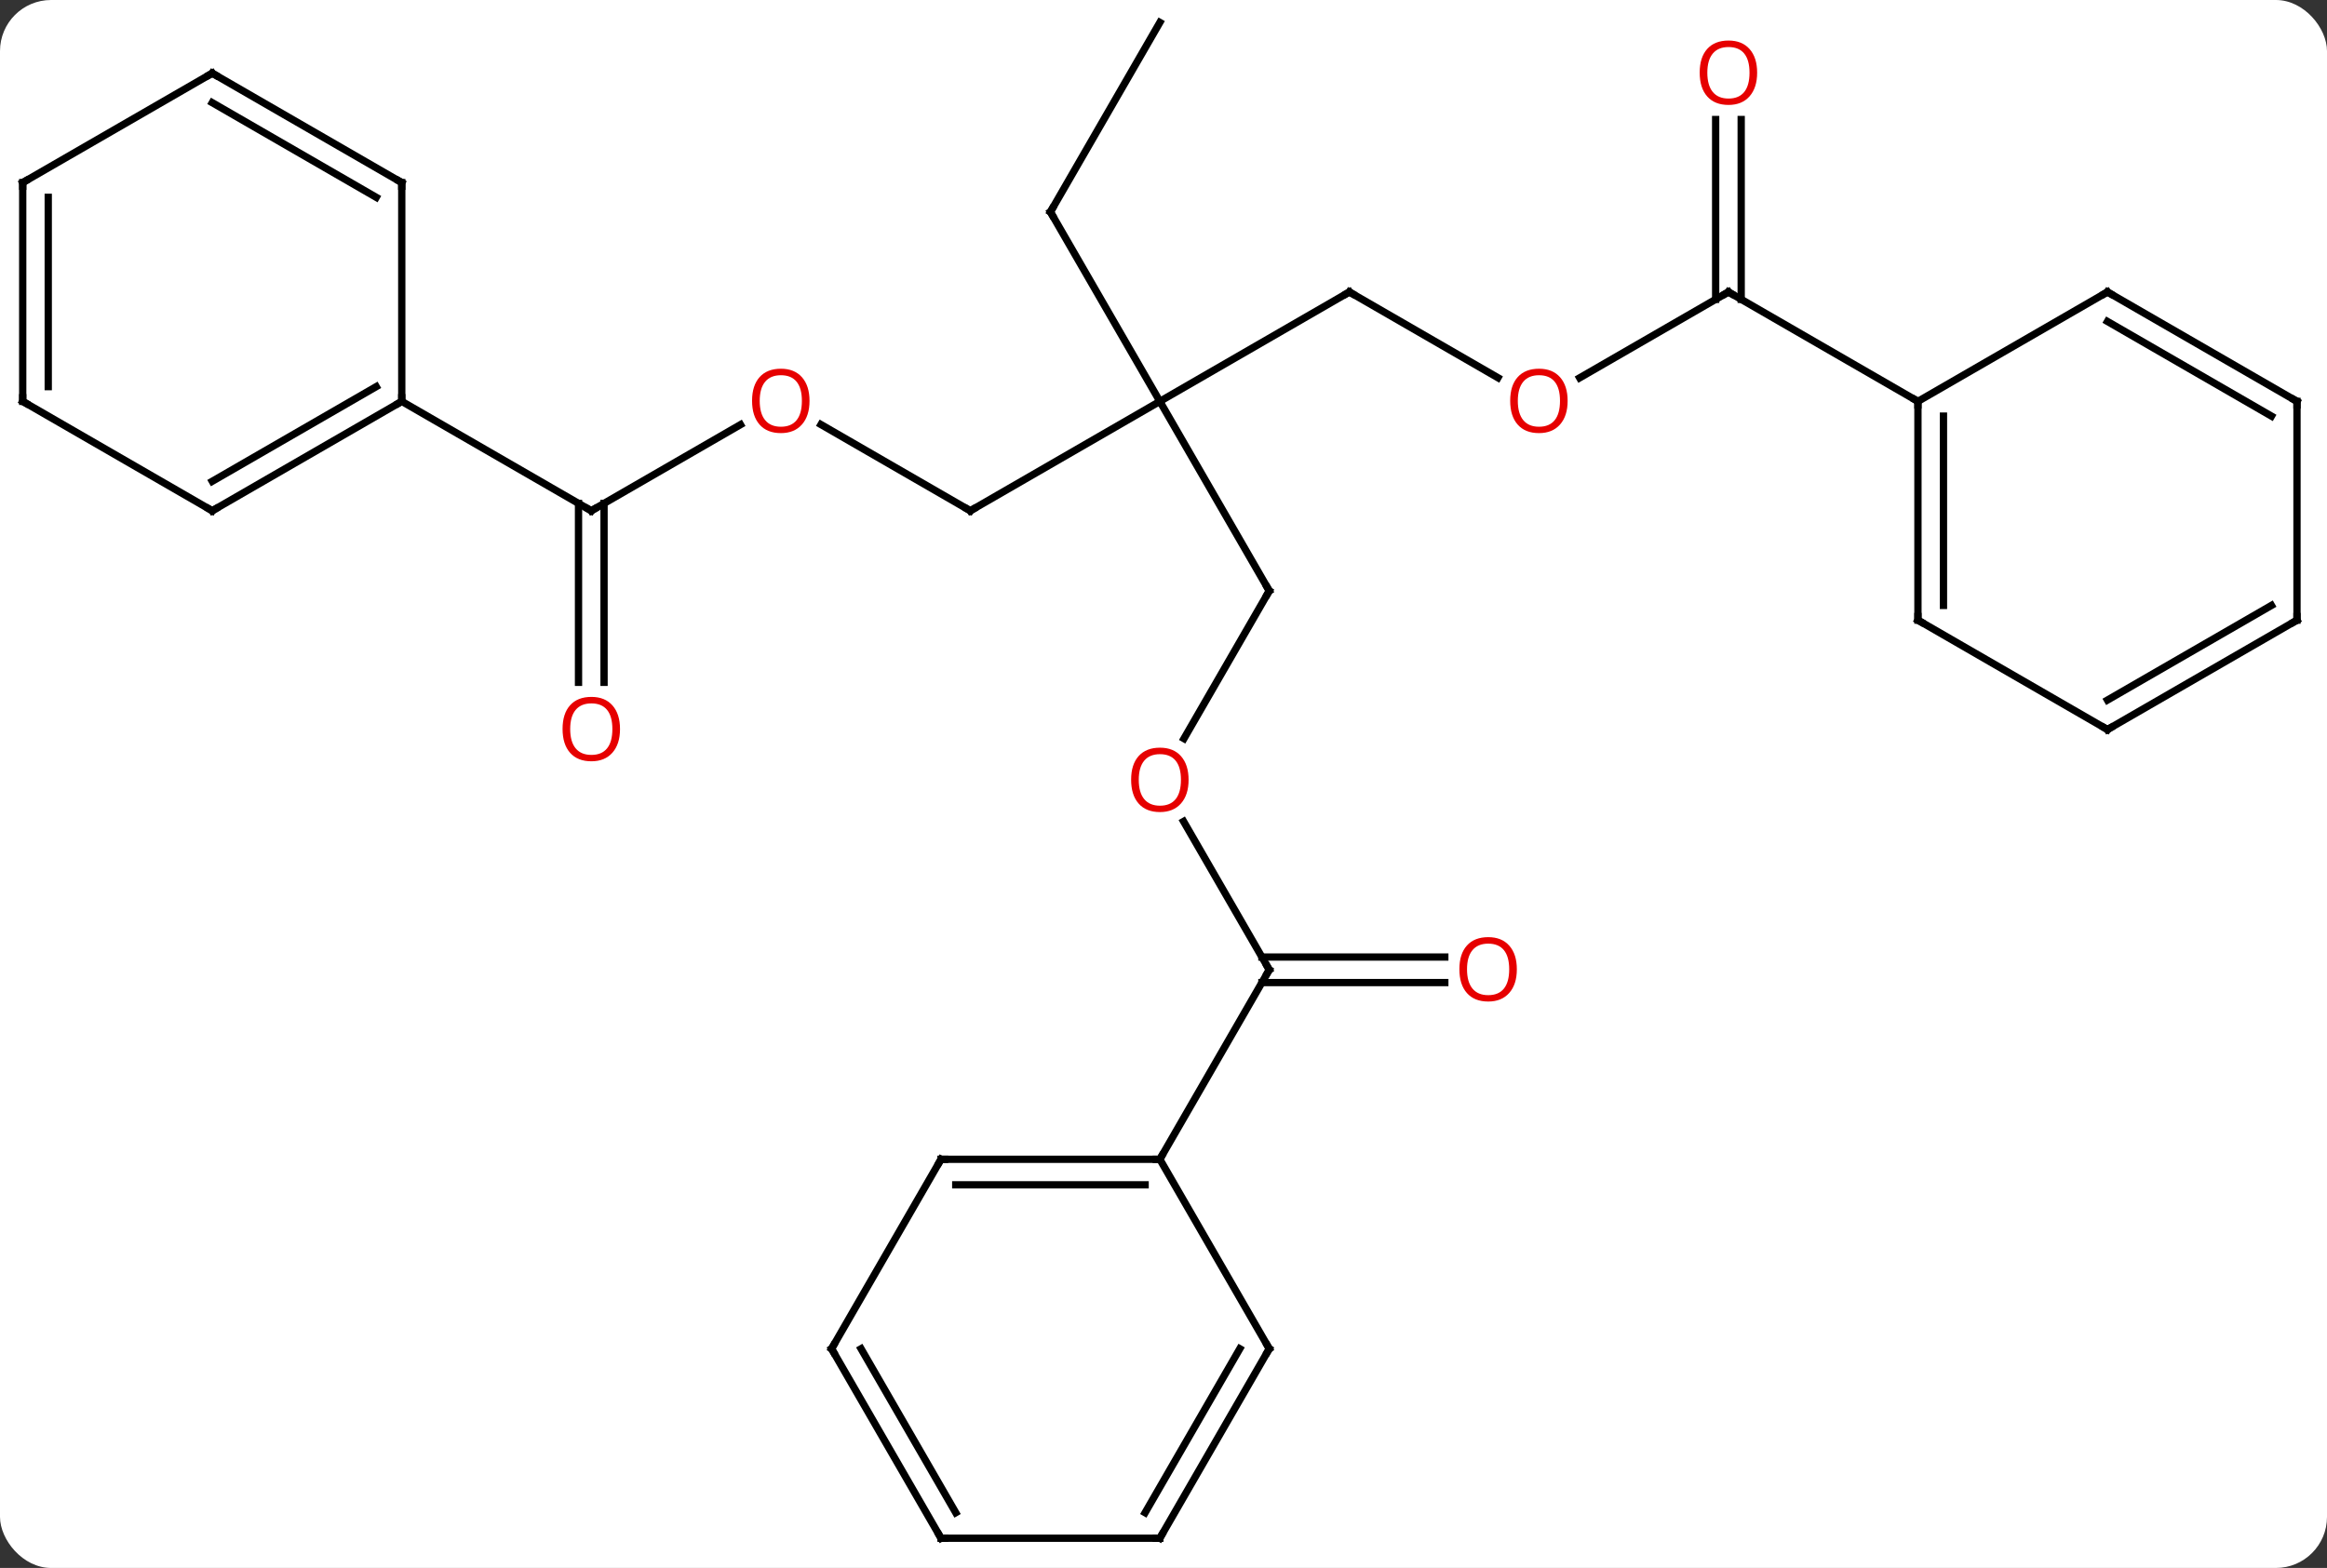 <svg width="319" viewBox="0 0 319 215" style="fill-opacity:1; color-rendering:auto; color-interpolation:auto; text-rendering:auto; stroke:black; stroke-linecap:square; stroke-miterlimit:10; shape-rendering:auto; stroke-opacity:1; fill:black; stroke-dasharray:none; font-weight:normal; stroke-width:1; font-family:'Open Sans'; font-style:normal; stroke-linejoin:miter; font-size:12; stroke-dashoffset:0; image-rendering:auto;" height="215" class="cas-substance-image" xmlns:xlink="http://www.w3.org/1999/xlink" xmlns="http://www.w3.org/2000/svg"><rect x="0" y="0" width="319" height="215" fill="#333333" stroke="none"/><svg class="cas-substance-single-component"><rect y="0" x="0" width="319" stroke="none" ry="7" rx="7" height="215" fill="white" class="cas-substance-group"/><svg y="0" x="0" width="319" viewBox="0 0 319 215" style="fill:black;" height="215" class="cas-substance-single-component-image"><svg><g><g transform="translate(159,107)" style="text-rendering:geometricPrecision; color-rendering:optimizeQuality; color-interpolation:linearRGB; stroke-linecap:butt; image-rendering:optimizeQuality;"><line y2="-25.98" y1="-51.963" x2="15" x1="0" style="fill:none;"/><line y2="-36.963" y1="-51.963" x2="-25.98" x1="0" style="fill:none;"/><line y2="-66.963" y1="-51.963" x2="25.98" x1="0" style="fill:none;"/><line y2="-77.943" y1="-51.963" x2="-15" x1="0" style="fill:none;"/><line y2="-5.722" y1="-25.98" x2="3.304" x1="15" style="fill:none;"/><line y2="-48.785" y1="-36.963" x2="-46.457" x1="-25.98" style="fill:none;"/><line y2="-55.204" y1="-66.963" x2="46.349" x1="25.98" style="fill:none;"/><line y2="-103.923" y1="-77.943" x2="0" x1="-15" style="fill:none;"/><line y2="25.98" y1="5.636" x2="15" x1="3.254" style="fill:none;"/><line y2="-36.963" y1="-48.774" x2="-77.943" x1="-57.486" style="fill:none;"/><line y2="-66.963" y1="-55.189" x2="77.943" x1="57.55" style="fill:none;"/><line y2="27.73" y1="27.73" x2="39.062" x1="13.99" style="fill:none;"/><line y2="24.23" y1="24.23" x2="39.062" x1="13.99" style="fill:none;"/><line y2="51.963" y1="25.98" x2="0" x1="15" style="fill:none;"/><line y2="-13.44" y1="-37.973" x2="-79.693" x1="-79.693" style="fill:none;"/><line y2="-13.44" y1="-37.973" x2="-76.193" x1="-76.193" style="fill:none;"/><line y2="-51.963" y1="-36.963" x2="-103.923" x1="-77.943" style="fill:none;"/><line y2="-90.611" y1="-65.953" x2="79.693" x1="79.693" style="fill:none;"/><line y2="-90.611" y1="-65.953" x2="76.193" x1="76.193" style="fill:none;"/><line y2="-51.963" y1="-66.963" x2="103.923" x1="77.943" style="fill:none;"/><line y2="51.963" y1="51.963" x2="-30" x1="0" style="fill:none;"/><line y2="55.463" y1="55.463" x2="-27.979" x1="-2.021" style="fill:none;"/><line y2="77.943" y1="51.963" x2="15" x1="0" style="fill:none;"/><line y2="77.943" y1="51.963" x2="-45" x1="-30" style="fill:none;"/><line y2="103.923" y1="77.943" x2="0" x1="15" style="fill:none;"/><line y2="100.423" y1="77.943" x2="-2.021" x1="10.959" style="fill:none;"/><line y2="103.923" y1="77.943" x2="-30" x1="-45" style="fill:none;"/><line y2="100.423" y1="77.943" x2="-27.979" x1="-40.959" style="fill:none;"/><line y2="103.923" y1="103.923" x2="-30" x1="0" style="fill:none;"/><line y2="-36.963" y1="-51.963" x2="-129.903" x1="-103.923" style="fill:none;"/><line y2="-41.005" y1="-53.984" x2="-129.903" x1="-107.423" style="fill:none;"/><line y2="-81.963" y1="-51.963" x2="-103.923" x1="-103.923" style="fill:none;"/><line y2="-51.963" y1="-36.963" x2="-155.886" x1="-129.903" style="fill:none;"/><line y2="-96.963" y1="-81.963" x2="-129.903" x1="-103.923" style="fill:none;"/><line y2="-92.921" y1="-79.942" x2="-129.903" x1="-107.423" style="fill:none;"/><line y2="-81.963" y1="-51.963" x2="-155.886" x1="-155.886" style="fill:none;"/><line y2="-79.942" y1="-53.984" x2="-152.386" x1="-152.386" style="fill:none;"/><line y2="-81.963" y1="-96.963" x2="-155.886" x1="-129.903" style="fill:none;"/><line y2="-21.963" y1="-51.963" x2="103.923" x1="103.923" style="fill:none;"/><line y2="-23.984" y1="-49.942" x2="107.423" x1="107.423" style="fill:none;"/><line y2="-66.963" y1="-51.963" x2="129.903" x1="103.923" style="fill:none;"/><line y2="-6.963" y1="-21.963" x2="129.903" x1="103.923" style="fill:none;"/><line y2="-51.963" y1="-66.963" x2="155.886" x1="129.903" style="fill:none;"/><line y2="-49.942" y1="-62.922" x2="152.386" x1="129.903" style="fill:none;"/><line y2="-21.963" y1="-6.963" x2="155.886" x1="129.903" style="fill:none;"/><line y2="-23.984" y1="-11.005" x2="152.386" x1="129.903" style="fill:none;"/><line y2="-21.963" y1="-51.963" x2="155.886" x1="155.886" style="fill:none;"/><path style="fill:none; stroke-miterlimit:5;" d="M14.75 -26.413 L15 -25.98 L14.75 -25.547"/><path style="fill:none; stroke-miterlimit:5;" d="M-25.547 -37.213 L-25.98 -36.963 L-26.413 -37.213"/><path style="fill:none; stroke-miterlimit:5;" d="M25.547 -66.713 L25.98 -66.963 L26.413 -66.713"/><path style="fill:none; stroke-miterlimit:5;" d="M-14.75 -77.51 L-15 -77.943 L-14.75 -78.376"/></g><g transform="translate(159,107)" style="stroke-linecap:butt; fill:rgb(230,0,0); text-rendering:geometricPrecision; color-rendering:optimizeQuality; image-rendering:optimizeQuality; font-family:'Open Sans'; stroke:rgb(230,0,0); color-interpolation:linearRGB; stroke-miterlimit:5;"><path style="stroke:none;" d="M3.938 -0.07 Q3.938 1.992 2.898 3.172 Q1.859 4.352 0.016 4.352 Q-1.875 4.352 -2.906 3.188 Q-3.938 2.023 -3.938 -0.086 Q-3.938 -2.18 -2.906 -3.328 Q-1.875 -4.477 0.016 -4.477 Q1.875 -4.477 2.906 -3.305 Q3.938 -2.133 3.938 -0.07 ZM-2.891 -0.07 Q-2.891 1.664 -2.148 2.57 Q-1.406 3.477 0.016 3.477 Q1.438 3.477 2.164 2.578 Q2.891 1.68 2.891 -0.07 Q2.891 -1.805 2.164 -2.695 Q1.438 -3.586 0.016 -3.586 Q-1.406 -3.586 -2.148 -2.688 Q-2.891 -1.789 -2.891 -0.07 Z"/><path style="stroke:none;" d="M-48.026 -52.033 Q-48.026 -49.971 -49.065 -48.791 Q-50.104 -47.611 -51.947 -47.611 Q-53.838 -47.611 -54.869 -48.776 Q-55.901 -49.94 -55.901 -52.049 Q-55.901 -54.143 -54.869 -55.291 Q-53.838 -56.44 -51.947 -56.44 Q-50.088 -56.44 -49.057 -55.268 Q-48.026 -54.096 -48.026 -52.033 ZM-54.854 -52.033 Q-54.854 -50.299 -54.111 -49.393 Q-53.369 -48.486 -51.947 -48.486 Q-50.526 -48.486 -49.799 -49.385 Q-49.072 -50.283 -49.072 -52.033 Q-49.072 -53.768 -49.799 -54.658 Q-50.526 -55.549 -51.947 -55.549 Q-53.369 -55.549 -54.111 -54.651 Q-54.854 -53.752 -54.854 -52.033 Z"/><path style="stroke:none;" d="M55.901 -52.033 Q55.901 -49.971 54.861 -48.791 Q53.822 -47.611 51.979 -47.611 Q50.088 -47.611 49.057 -48.776 Q48.026 -49.94 48.026 -52.049 Q48.026 -54.143 49.057 -55.291 Q50.088 -56.44 51.979 -56.44 Q53.838 -56.44 54.869 -55.268 Q55.901 -54.096 55.901 -52.033 ZM49.072 -52.033 Q49.072 -50.299 49.815 -49.393 Q50.557 -48.486 51.979 -48.486 Q53.401 -48.486 54.127 -49.385 Q54.854 -50.283 54.854 -52.033 Q54.854 -53.768 54.127 -54.658 Q53.401 -55.549 51.979 -55.549 Q50.557 -55.549 49.815 -54.651 Q49.072 -53.752 49.072 -52.033 Z"/><path style="fill:none; stroke:black;" d="M14.75 25.547 L15 25.98 L14.75 26.413"/><path style="fill:none; stroke:black;" d="M-77.51 -37.213 L-77.943 -36.963 L-78.376 -37.213"/><path style="fill:none; stroke:black;" d="M77.51 -66.713 L77.943 -66.963 L78.376 -66.713"/><path style="stroke:none;" d="M48.938 25.91 Q48.938 27.972 47.898 29.152 Q46.859 30.332 45.016 30.332 Q43.125 30.332 42.094 29.168 Q41.062 28.003 41.062 25.894 Q41.062 23.8 42.094 22.652 Q43.125 21.503 45.016 21.503 Q46.875 21.503 47.906 22.675 Q48.938 23.847 48.938 25.91 ZM42.109 25.91 Q42.109 27.644 42.852 28.55 Q43.594 29.457 45.016 29.457 Q46.438 29.457 47.164 28.558 Q47.891 27.66 47.891 25.91 Q47.891 24.175 47.164 23.285 Q46.438 22.394 45.016 22.394 Q43.594 22.394 42.852 23.293 Q42.109 24.191 42.109 25.91 Z"/><path style="stroke:none;" d="M-74.005 -7.033 Q-74.005 -4.971 -75.045 -3.791 Q-76.084 -2.611 -77.927 -2.611 Q-79.818 -2.611 -80.849 -3.776 Q-81.88 -4.94 -81.88 -7.049 Q-81.88 -9.143 -80.849 -10.291 Q-79.818 -11.44 -77.927 -11.44 Q-76.068 -11.44 -75.037 -10.268 Q-74.005 -9.096 -74.005 -7.033 ZM-80.834 -7.033 Q-80.834 -5.299 -80.091 -4.393 Q-79.349 -3.486 -77.927 -3.486 Q-76.505 -3.486 -75.779 -4.385 Q-75.052 -5.283 -75.052 -7.033 Q-75.052 -8.768 -75.779 -9.658 Q-76.505 -10.549 -77.927 -10.549 Q-79.349 -10.549 -80.091 -9.65 Q-80.834 -8.752 -80.834 -7.033 Z"/><path style="stroke:none;" d="M81.88 -97.033 Q81.88 -94.971 80.841 -93.791 Q79.802 -92.611 77.959 -92.611 Q76.068 -92.611 75.037 -93.775 Q74.005 -94.94 74.005 -97.049 Q74.005 -99.143 75.037 -100.291 Q76.068 -101.44 77.959 -101.44 Q79.818 -101.44 80.849 -100.268 Q81.88 -99.096 81.88 -97.033 ZM75.052 -97.033 Q75.052 -95.299 75.795 -94.393 Q76.537 -93.486 77.959 -93.486 Q79.38 -93.486 80.107 -94.385 Q80.834 -95.283 80.834 -97.033 Q80.834 -98.768 80.107 -99.658 Q79.38 -100.549 77.959 -100.549 Q76.537 -100.549 75.795 -99.65 Q75.052 -98.752 75.052 -97.033 Z"/><path style="fill:none; stroke:black;" d="M-0.5 51.963 L0 51.963 L0.25 51.53"/><path style="fill:none; stroke:black;" d="M-29.5 51.963 L-30 51.963 L-30.25 52.396"/><path style="fill:none; stroke:black;" d="M14.75 77.51 L15 77.943 L14.75 78.376"/><path style="fill:none; stroke:black;" d="M-44.75 77.51 L-45 77.943 L-44.75 78.376"/><path style="fill:none; stroke:black;" d="M0.25 103.49 L0 103.923 L-0.5 103.923"/><path style="fill:none; stroke:black;" d="M-30.25 103.49 L-30 103.923 L-29.5 103.923"/><path style="fill:none; stroke:black;" d="M-104.356 -51.713 L-103.923 -51.963 L-103.923 -52.463"/><path style="fill:none; stroke:black;" d="M-129.47 -37.213 L-129.903 -36.963 L-130.336 -37.213"/><path style="fill:none; stroke:black;" d="M-103.923 -81.463 L-103.923 -81.963 L-104.356 -82.213"/><path style="fill:none; stroke:black;" d="M-155.453 -51.713 L-155.886 -51.963 L-155.886 -52.463"/><path style="fill:none; stroke:black;" d="M-129.47 -96.713 L-129.903 -96.963 L-130.336 -96.713"/><path style="fill:none; stroke:black;" d="M-155.886 -81.463 L-155.886 -81.963 L-155.453 -82.213"/><path style="fill:none; stroke:black;" d="M103.923 -51.463 L103.923 -51.963 L103.49 -52.213"/><path style="fill:none; stroke:black;" d="M103.923 -22.463 L103.923 -21.963 L104.356 -21.713"/><path style="fill:none; stroke:black;" d="M129.47 -66.713 L129.903 -66.963 L130.336 -66.713"/><path style="fill:none; stroke:black;" d="M129.47 -7.213 L129.903 -6.963 L130.336 -7.213"/><path style="fill:none; stroke:black;" d="M155.453 -52.213 L155.886 -51.963 L155.886 -51.463"/><path style="fill:none; stroke:black;" d="M155.453 -21.713 L155.886 -21.963 L155.886 -22.463"/></g></g></svg></svg></svg></svg>